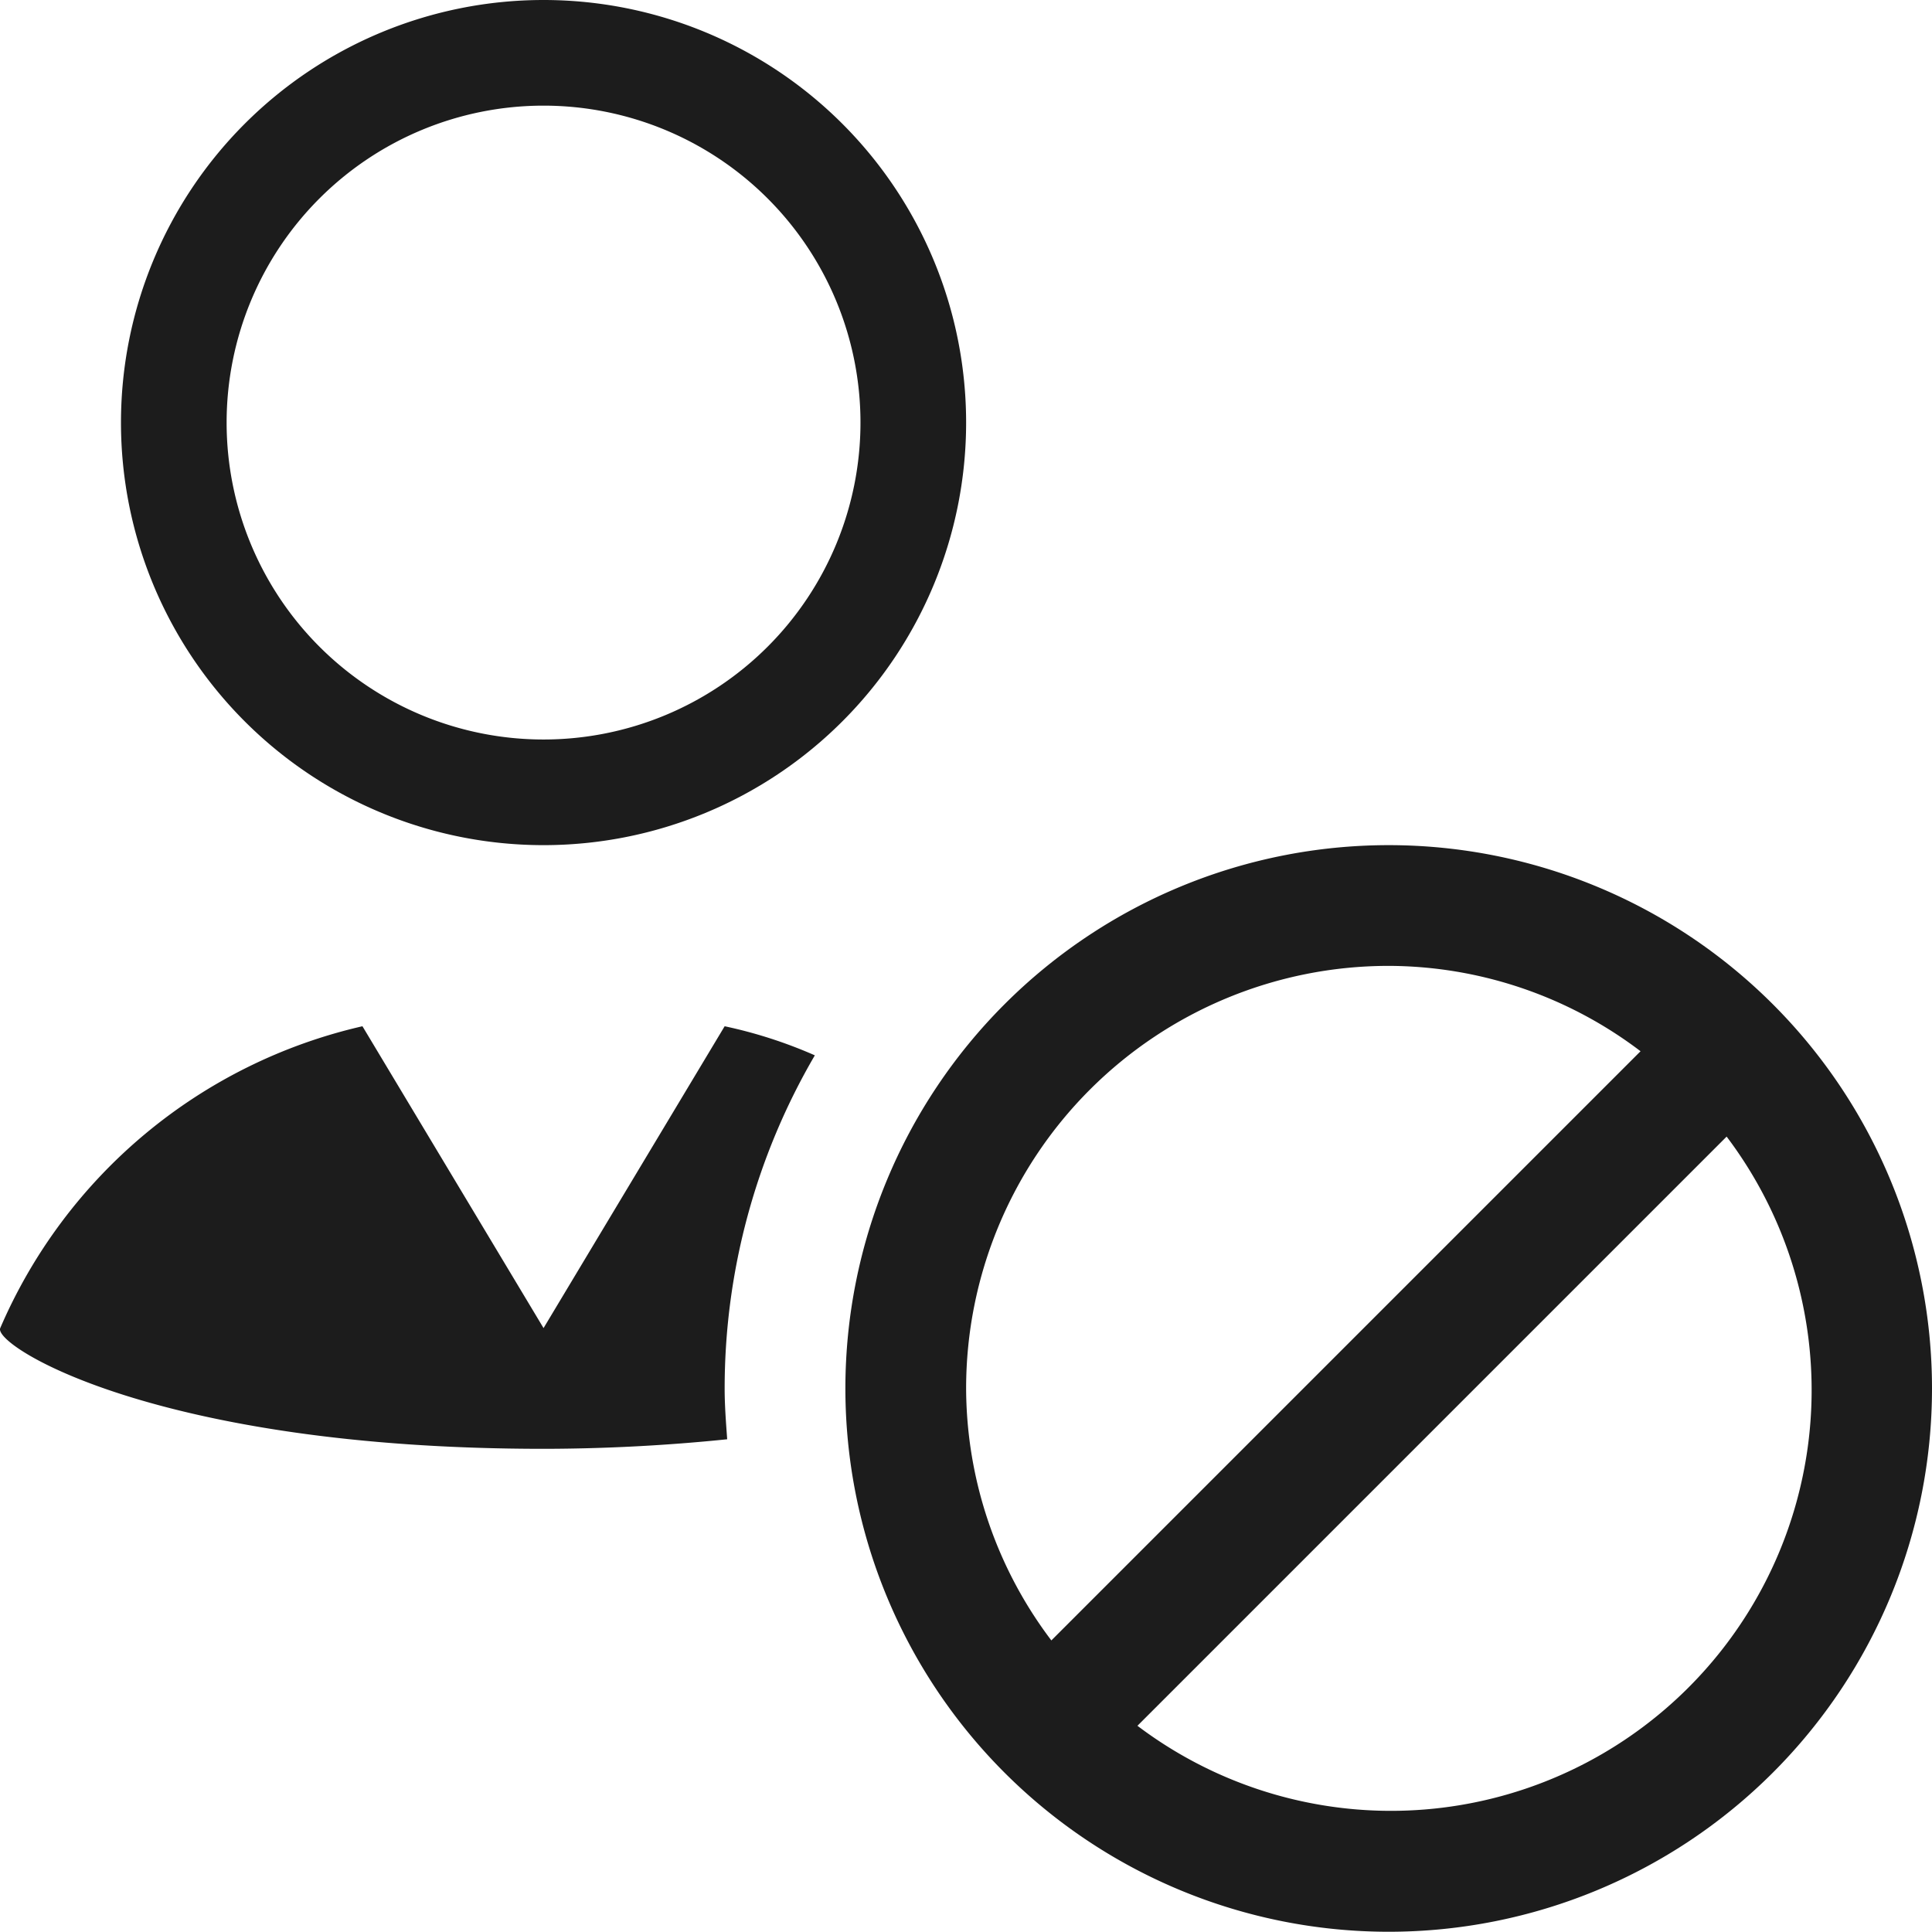 <svg xmlns="http://www.w3.org/2000/svg" width="16.002" height="16" viewBox="0 0 16.002 16"><path d="M11.5,7A4.5,4.5,0,1,0,16,11.5,4.5,4.5,0,0,0,11.5,7ZM8,11.5A3.5,3.5,0,0,1,11.5,8a3.463,3.463,0,0,1,2.086.707l-4.88,4.88A3.474,3.474,0,0,1,8,11.5Zm5.619,2.794a3.482,3.482,0,0,1-4.2,0l4.88-4.88A3.484,3.484,0,0,1,13.619,14.294ZM6,8.5,4.5,11,3,8.5A4.315,4.315,0,0,0,0,11c-.063.142,1.285,1,4.5,1a15.145,15.145,0,0,0,1.521-.079C6.011,11.782,6,11.642,6,11.5a5.469,5.469,0,0,1,.747-2.759A3.83,3.83,0,0,0,6,8.5ZM4.5,0A3.5,3.5,0,1,0,8,3.5,3.5,3.5,0,0,0,4.5,0Zm0,6.125A2.625,2.625,0,1,1,7.125,3.5,2.625,2.625,0,0,1,4.5,6.125Z" transform="translate(0.002)" fill="#1c1c1c"/></svg>